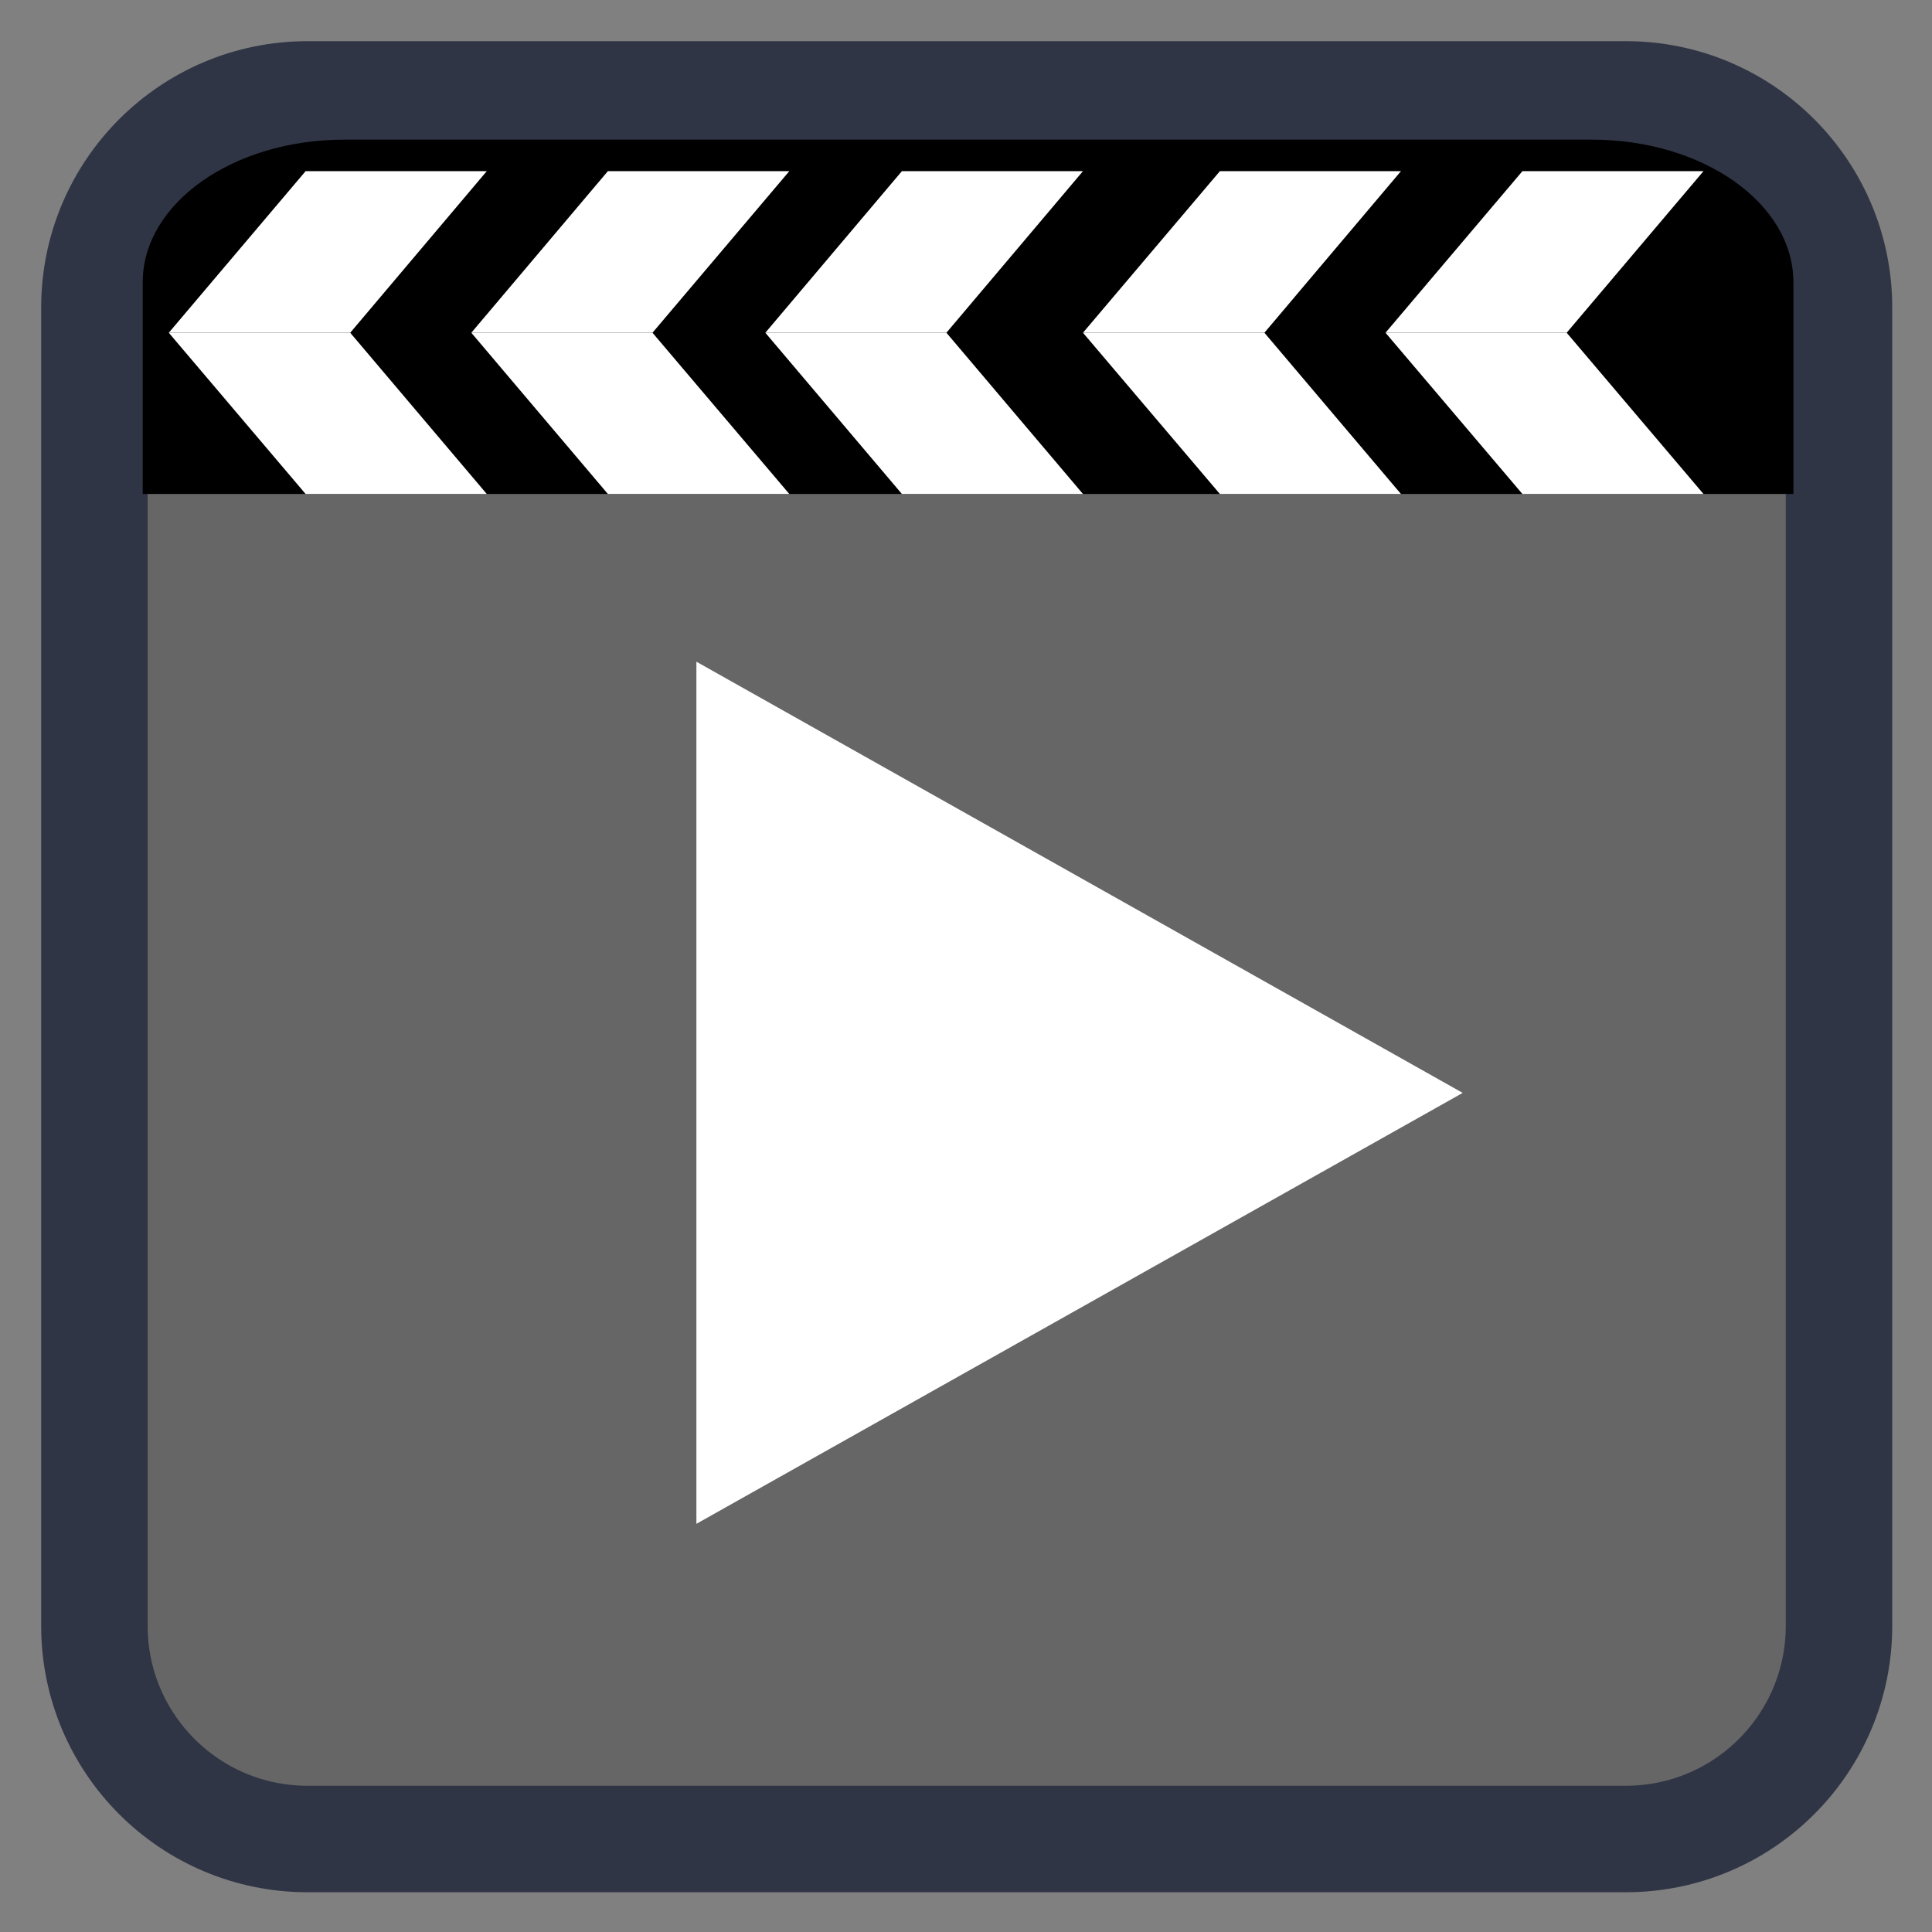 
<svg xmlns="http://www.w3.org/2000/svg" xmlns:xlink="http://www.w3.org/1999/xlink" width="22px" height="22px" viewBox="0 0 22 22" version="1.1">
<rect x="0" y="0" width="22" height="22" fill="#808080" stroke="none"/>
<g id="surface1">
<path style="fill-rule:nonzero;fill:rgb(40%,40%,40%);fill-opacity:1;stroke-width:28.2;stroke-linecap:butt;stroke-linejoin:miter;stroke:rgb(18.824%,20.784%,27.059%);stroke-opacity:1;stroke-miterlimit:4;" d="M 81.455 25 L 430.545 25 C 461.727 25 487 50.273 487 81.455 L 487 430.545 C 487 461.727 461.727 487 430.545 487 L 81.455 487 C 50.273 487 25 461.727 25 430.545 L 25 81.455 C 25 50.273 50.273 25 81.455 25 Z M 81.455 25 " transform="matrix(0.043,0,0,0.043,0,0)"/>
<path style=" stroke:none;fill-rule:nonzero;fill:rgb(0%,0%,0%);fill-opacity:1;" d="M 3.922 1.59 C 2.652 1.59 1.625 2.316 1.625 3.215 L 1.625 5.625 L 20.422 5.625 L 20.422 3.215 C 20.422 2.316 19.395 1.59 18.125 1.59 Z M 3.922 1.59 "/>
<path style=" stroke:none;fill-rule:nonzero;fill:rgb(100%,100%,100%);fill-opacity:1;" d="M 13.891 1.949 L 12.332 3.789 L 14.398 3.789 L 15.953 1.949 Z M 13.891 1.949 "/>
<path style=" stroke:none;fill-rule:nonzero;fill:rgb(100%,100%,100%);fill-opacity:1;" d="M 10.27 1.949 L 8.715 3.789 L 10.777 3.789 L 12.332 1.949 Z M 10.27 1.949 "/>
<path style=" stroke:none;fill-rule:nonzero;fill:rgb(100%,100%,100%);fill-opacity:1;" d="M 17.336 1.949 L 15.777 3.789 L 17.84 3.789 L 19.398 1.949 Z M 17.336 1.949 "/>
<path style=" stroke:none;fill-rule:nonzero;fill:rgb(100%,100%,100%);fill-opacity:1;" d="M 3.48 1.949 L 1.922 3.789 L 3.988 3.789 L 5.543 1.949 Z M 3.48 1.949 "/>
<path style=" stroke:none;fill-rule:nonzero;fill:rgb(100%,100%,100%);fill-opacity:1;" d="M 6.922 1.949 L 5.367 3.789 L 7.43 3.789 L 8.988 1.949 Z M 6.922 1.949 "/>
<path style=" stroke:none;fill-rule:nonzero;fill:rgb(100%,100%,100%);fill-opacity:1;" d="M 13.891 5.625 L 12.332 3.789 L 14.398 3.789 L 15.953 5.625 Z M 13.891 5.625 "/>
<path style=" stroke:none;fill-rule:nonzero;fill:rgb(100%,100%,100%);fill-opacity:1;" d="M 10.27 5.625 L 8.715 3.789 L 10.777 3.789 L 12.332 5.625 Z M 10.27 5.625 "/>
<path style=" stroke:none;fill-rule:nonzero;fill:rgb(100%,100%,100%);fill-opacity:1;" d="M 17.336 5.625 L 15.777 3.789 L 17.84 3.789 L 19.398 5.625 Z M 17.336 5.625 "/>
<path style=" stroke:none;fill-rule:nonzero;fill:rgb(100%,100%,100%);fill-opacity:1;" d="M 1.922 3.789 L 3.48 5.625 L 5.543 5.625 L 3.988 3.789 Z M 1.922 3.789 "/>
<path style=" stroke:none;fill-rule:nonzero;fill:rgb(100%,100%,100%);fill-opacity:1;" d="M 6.922 5.625 L 5.367 3.789 L 7.43 3.789 L 8.988 5.625 Z M 6.922 5.625 "/>
<path style=" stroke:none;fill-rule:nonzero;fill:rgb(100%,100%,100%);fill-opacity:1;" d="M 16.656 12.445 L 7.93 17.352 L 7.93 7.535 Z M 16.656 12.445 "/>
</g>
</svg>
